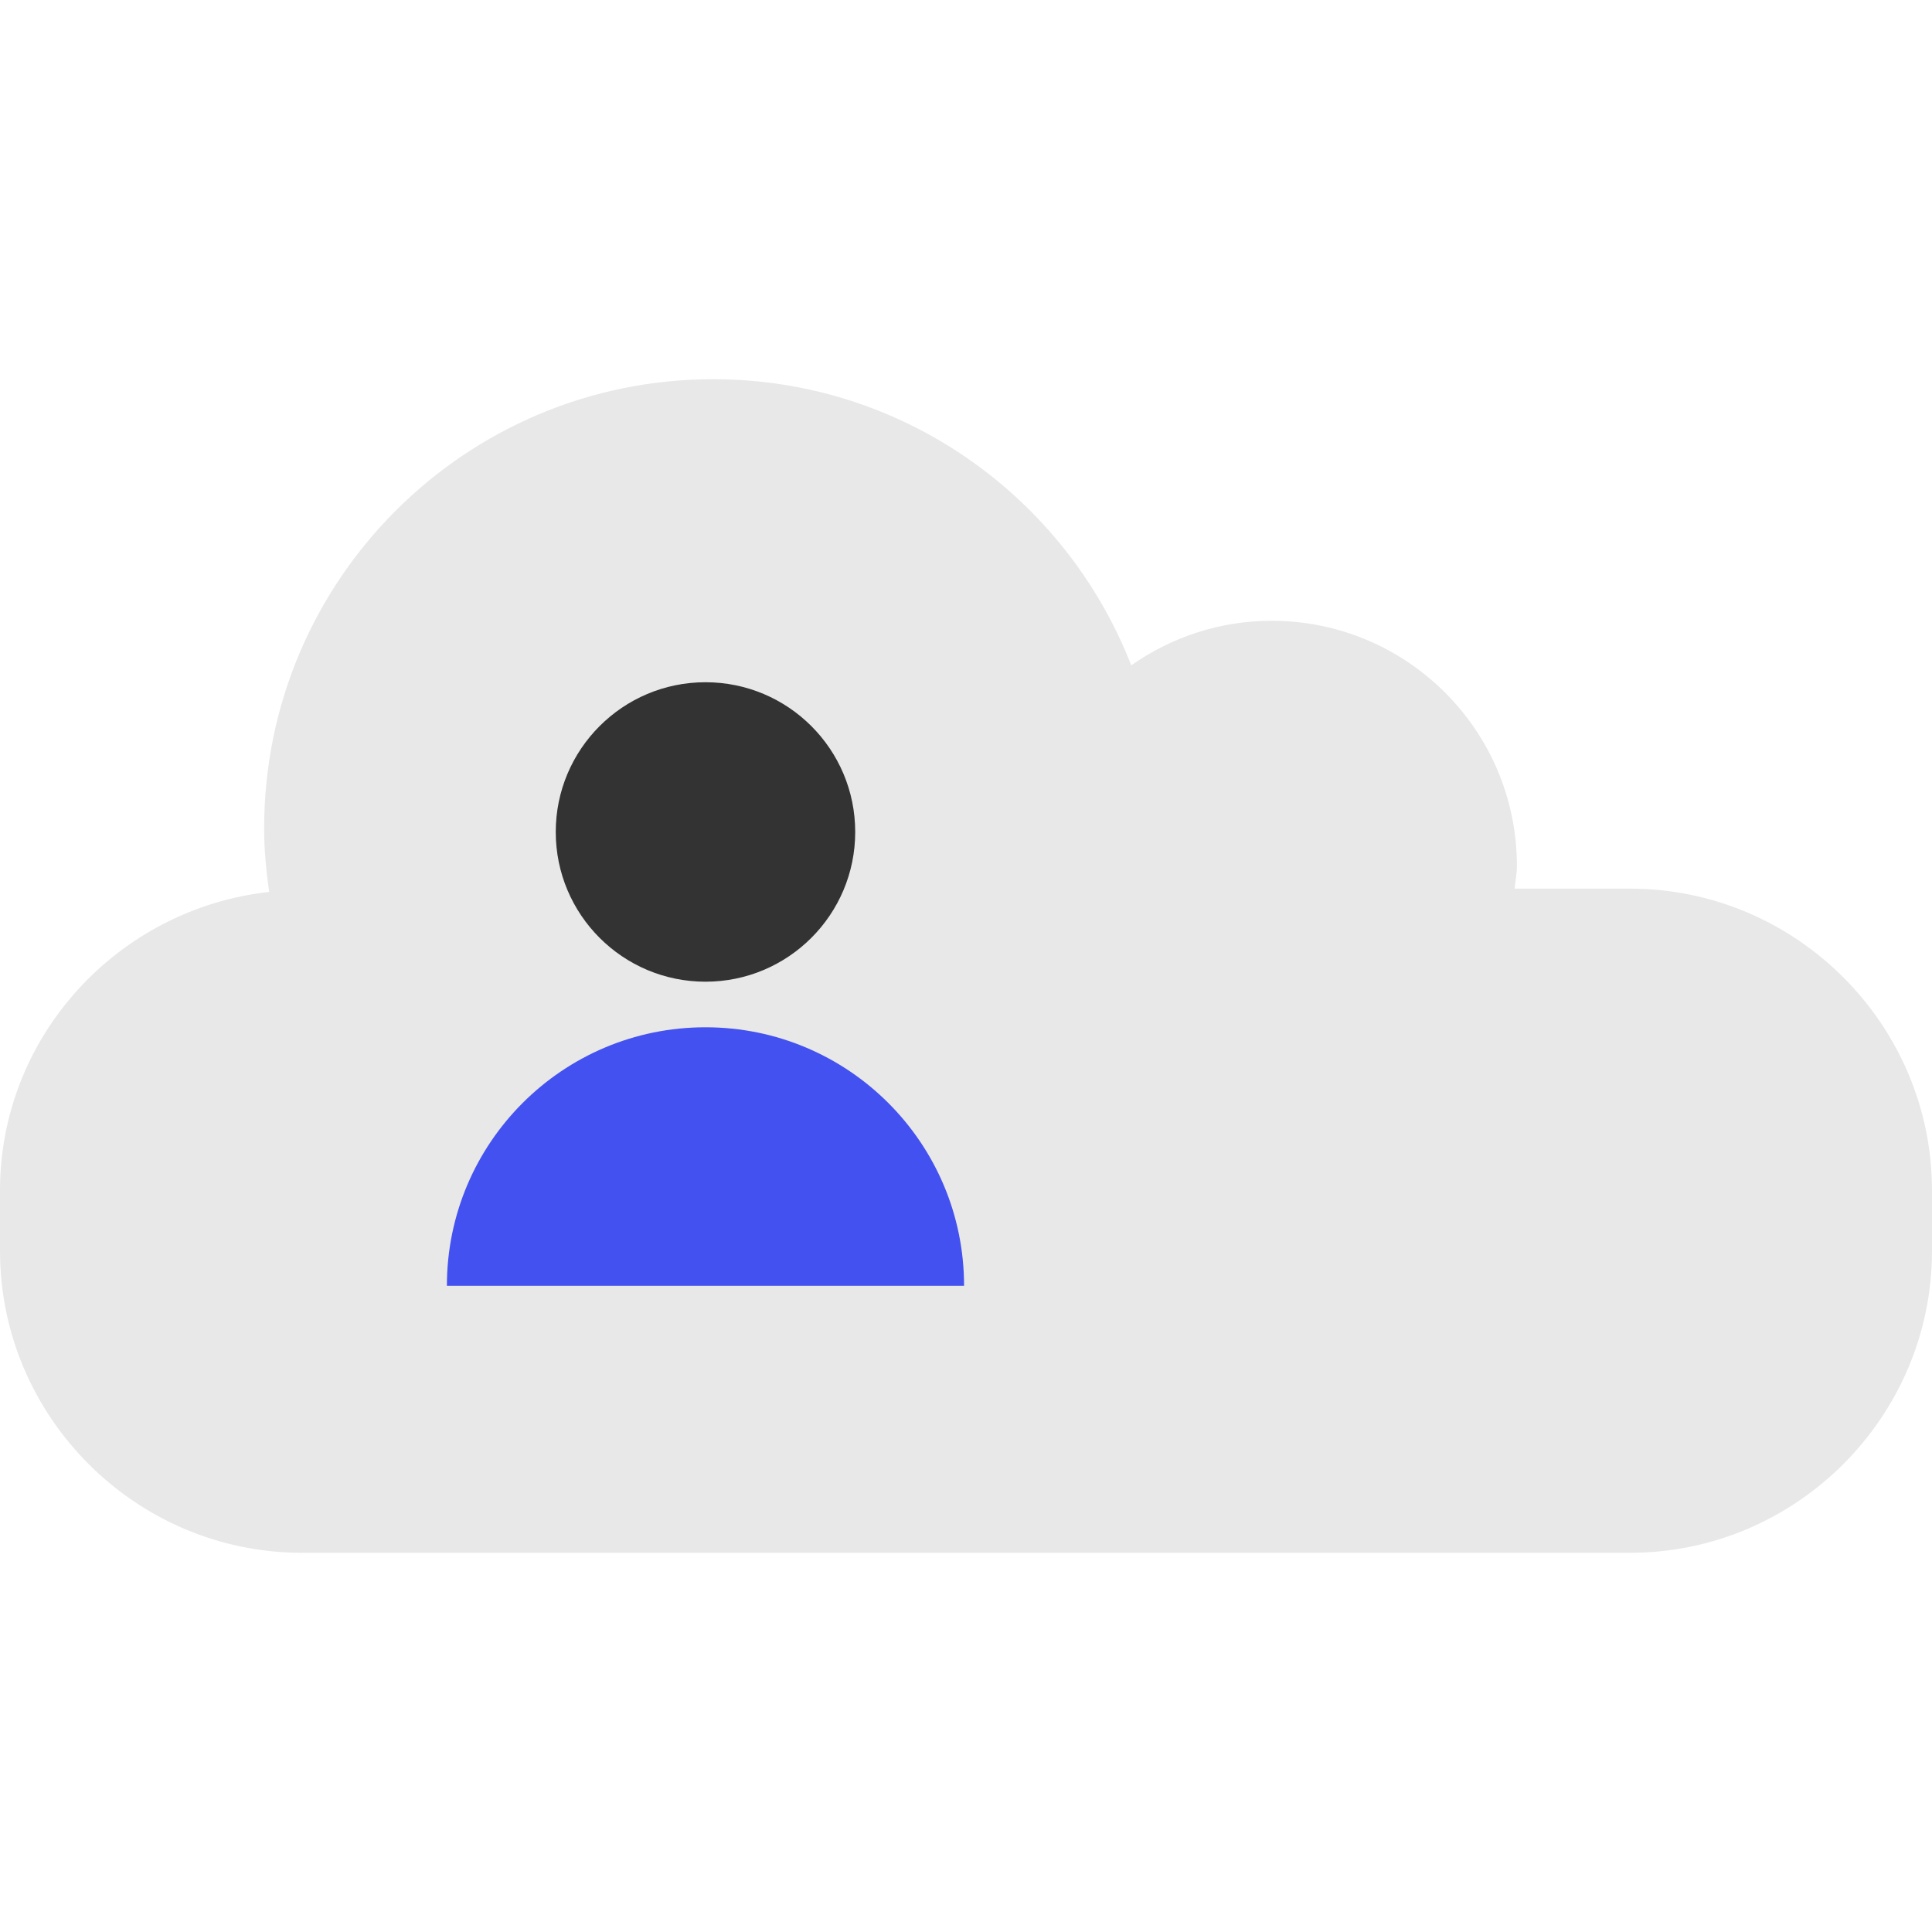 <!DOCTYPE svg PUBLIC "-//W3C//DTD SVG 1.1//EN" "http://www.w3.org/Graphics/SVG/1.1/DTD/svg11.dtd">
<!-- Uploaded to: SVG Repo, www.svgrepo.com, Transformed by: SVG Repo Mixer Tools -->
<svg height="800px" width="800px" version="1.1" id="Layer_1" xmlns="http://www.w3.org/2000/svg" xmlns:xlink="http://www.w3.org/1999/xlink" viewBox="0 0 512 512" xml:space="preserve" fill="#000000">
<g id="SVGRepo_bgCarrier" stroke-width="0"/>
<g id="SVGRepo_tracerCarrier" stroke-linecap="round" stroke-linejoin="round"/>
<g id="SVGRepo_iconCarrier"> <path style="fill:#E8E8E8;" d="M188.992,100.496C123.264,100.496,70,153.776,70,219.488c0,5.744,0.544,11.36,1.328,16.88 C31.424,240.784,0,274.464,0,315.504v16c0,44,36,80,80,80h352c44,0,80-36,80-80v-16c0-44-36-80-80-80h-30.608 c0.192-2,0.608-3.952,0.608-6c0-35.904-29.104-64.992-65.008-64.992c-13.872,0-26.656,4.416-37.2,11.808 C282.496,131.968,239.472,100.496,188.992,100.496L188.992,100.496z"/> <circle style="fill:#333333;" cx="186.96" cy="220.48" r="39.68"/> <path style="fill:#4251f0;" d="M255.488,340.752c0-37.84-30.672-68.512-68.528-68.512s-68.528,30.672-68.528,68.512H255.488z"/> </g>
</svg>